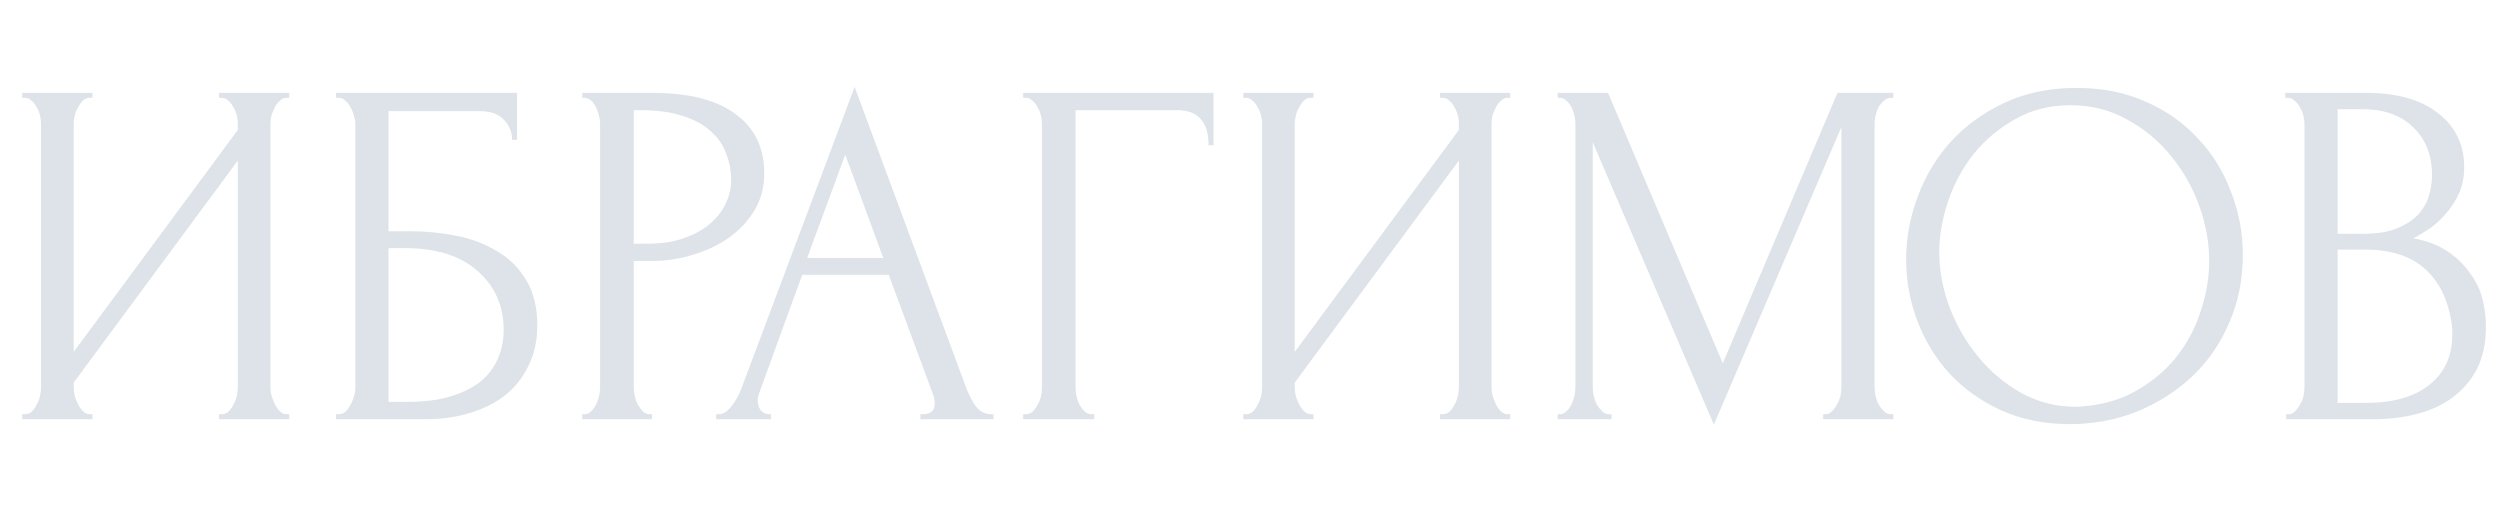 <svg width="1163" height="238" viewBox="0 0 1163 238" fill="none" xmlns="http://www.w3.org/2000/svg">
<g filter="url(#filter0_d_184_1718)">
<path d="M101.89 192.7H103.04C104.267 192.7 105.34 192.317 106.26 191.55C107.18 190.63 107.947 189.557 108.56 188.33C109.327 186.95 109.863 185.57 110.17 184.19C110.477 182.657 110.63 181.277 110.63 180.05V74.71L34.27 177.98V180.05C34.27 181.277 34.423 182.657 34.73 184.19C35.19 185.57 35.727 186.873 36.34 188.1C36.953 189.327 37.72 190.4 38.64 191.32C39.56 192.24 40.633 192.7 41.86 192.7H43.01V195H10.35V192.7H11.5C12.727 192.7 13.8 192.317 14.72 191.55C15.64 190.63 16.407 189.557 17.02 188.33C17.787 186.95 18.323 185.57 18.63 184.19C18.937 182.657 19.09 181.277 19.09 180.05V57.46C19.09 56.387 18.937 55.16 18.63 53.78C18.323 52.4 17.787 51.097 17.02 49.87C16.407 48.643 15.64 47.647 14.72 46.88C13.8 45.96 12.727 45.5 11.5 45.5H10.35V43.2H43.01V45.5H41.17C40.097 45.653 39.1 46.19 38.18 47.11C37.413 48.03 36.723 49.103 36.11 50.33C35.497 51.403 35.037 52.63 34.73 54.01C34.423 55.237 34.27 56.387 34.27 57.46V163.72L110.63 60.45V57.46C110.63 56.387 110.477 55.16 110.17 53.78C109.863 52.4 109.327 51.097 108.56 49.87C107.947 48.643 107.18 47.647 106.26 46.88C105.34 45.96 104.267 45.5 103.04 45.5H101.89V43.2H134.55V45.5H133.4C132.173 45.5 131.1 45.96 130.18 46.88C129.26 47.647 128.493 48.643 127.88 49.87C127.267 51.097 126.73 52.4 126.27 53.78C125.963 55.16 125.81 56.387 125.81 57.46V180.05C125.81 181.277 125.963 182.58 126.27 183.96C126.73 185.34 127.267 186.72 127.88 188.1C128.493 189.327 129.26 190.4 130.18 191.32C131.1 192.24 132.173 192.7 133.4 192.7H134.55V195H101.89V192.7ZM156.346 192.7H157.496C158.723 192.7 159.796 192.317 160.716 191.55C161.636 190.63 162.403 189.557 163.016 188.33C163.783 187.103 164.319 185.8 164.626 184.42C165.086 183.04 165.316 181.737 165.316 180.51V57.46C165.316 56.387 165.086 55.16 164.626 53.78C164.319 52.4 163.783 51.097 163.016 49.87C162.403 48.643 161.636 47.647 160.716 46.88C159.796 45.96 158.723 45.5 157.496 45.5H156.346V43.2H240.526V65.05H238.226C238.226 61.523 236.999 58.457 234.546 55.85C232.093 53.09 228.336 51.71 223.276 51.71H180.726V107.6H191.306C198.359 107.6 205.336 108.29 212.236 109.67C219.289 111.05 225.576 113.427 231.096 116.8C236.769 120.02 241.293 124.467 244.666 130.14C248.193 135.813 249.956 142.943 249.956 151.53C249.956 158.277 248.653 164.333 246.046 169.7C243.593 175.067 240.066 179.667 235.466 183.5C230.866 187.18 225.346 190.017 218.906 192.01C212.619 194.003 205.719 195 198.206 195H156.346V192.7ZM189.696 186.95C197.363 186.95 203.956 186.107 209.476 184.42C215.149 182.733 219.826 180.433 223.506 177.52C227.186 174.453 229.869 170.927 231.556 166.94C233.396 162.8 234.316 158.353 234.316 153.6C234.316 142.407 230.329 133.283 222.356 126.23C214.383 119.023 203.036 115.42 188.316 115.42H180.726V186.95H189.696ZM270.891 43.2H303.551C320.571 43.2 333.451 46.497 342.191 53.09C351.085 59.53 355.531 68.73 355.531 80.69C355.531 87.13 353.998 92.88 350.931 97.94C347.865 103 343.801 107.293 338.741 110.82C333.835 114.193 328.238 116.8 321.951 118.64C315.818 120.48 309.685 121.4 303.551 121.4H294.811V180.05C294.811 181.277 294.965 182.657 295.271 184.19C295.578 185.57 296.038 186.873 296.651 188.1C297.418 189.327 298.185 190.4 298.951 191.32C299.871 192.24 300.945 192.7 302.171 192.7H303.321V195H270.891V192.7H272.041C273.115 192.7 274.111 192.24 275.031 191.32C275.951 190.4 276.718 189.327 277.331 188.1C277.945 186.873 278.405 185.57 278.711 184.19C279.018 182.657 279.171 181.277 279.171 180.05V57.46C279.171 55.313 278.558 52.86 277.331 50.1C276.105 47.34 274.341 45.807 272.041 45.5H270.891V43.2ZM294.811 51.25V113.35H301.711C307.845 113.35 313.288 112.507 318.041 110.82C322.948 109.133 327.011 106.91 330.231 104.15C333.451 101.39 335.905 98.247 337.591 94.72C339.278 91.193 340.121 87.59 340.121 83.91C340.121 79.463 339.355 75.323 337.821 71.49C336.441 67.503 334.065 64.053 330.691 61.14C327.471 58.073 323.178 55.697 317.811 54.01C312.445 52.17 305.851 51.25 298.031 51.25H294.811ZM428.161 192.7H429.311C432.991 192.7 434.831 191.013 434.831 187.64C434.831 186.413 434.601 185.11 434.141 183.73L413.441 127.84H373.191L353.181 182.81C352.721 184.037 352.491 185.187 352.491 186.26C352.491 188.253 353.028 189.863 354.101 191.09C355.175 192.163 356.325 192.7 357.551 192.7H358.701V195H333.171V192.7H334.321C336.315 192.7 338.231 191.55 340.071 189.25C342.065 186.797 343.675 183.96 344.901 180.74L397.571 40.44L449.091 179.36C450.165 182.427 451.621 185.417 453.461 188.33C455.455 191.243 457.985 192.7 461.051 192.7H462.201V195H428.161V192.7ZM375.491 120.02H410.911L393.201 71.95L375.491 120.02ZM507.935 192.7H509.085V195H475.965V192.7H477.115C478.342 192.7 479.415 192.317 480.335 191.55C481.255 190.63 482.022 189.557 482.635 188.33C483.402 187.103 483.939 185.8 484.245 184.42C484.552 183.04 484.705 181.737 484.705 180.51V57.46C484.705 56.387 484.552 55.16 484.245 53.78C483.939 52.4 483.402 51.097 482.635 49.87C482.022 48.643 481.255 47.647 480.335 46.88C479.415 45.96 478.342 45.5 477.115 45.5H475.965V43.2H564.515V67.58H562.215C562.215 62.06 560.989 57.997 558.535 55.39C556.235 52.63 552.555 51.25 547.495 51.25H500.345V180.51C500.345 181.737 500.499 183.04 500.805 184.42C501.112 185.8 501.572 187.103 502.185 188.33C502.952 189.557 503.795 190.63 504.715 191.55C505.635 192.317 506.709 192.7 507.935 192.7ZM669.927 192.7H671.077C672.304 192.7 673.377 192.317 674.297 191.55C675.217 190.63 675.984 189.557 676.597 188.33C677.364 186.95 677.9 185.57 678.207 184.19C678.514 182.657 678.667 181.277 678.667 180.05V74.71L602.307 177.98V180.05C602.307 181.277 602.46 182.657 602.767 184.19C603.227 185.57 603.764 186.873 604.377 188.1C604.99 189.327 605.757 190.4 606.677 191.32C607.597 192.24 608.67 192.7 609.897 192.7H611.047V195H578.387V192.7H579.537C580.764 192.7 581.837 192.317 582.757 191.55C583.677 190.63 584.444 189.557 585.057 188.33C585.824 186.95 586.36 185.57 586.667 184.19C586.974 182.657 587.127 181.277 587.127 180.05V57.46C587.127 56.387 586.974 55.16 586.667 53.78C586.36 52.4 585.824 51.097 585.057 49.87C584.444 48.643 583.677 47.647 582.757 46.88C581.837 45.96 580.764 45.5 579.537 45.5H578.387V43.2H611.047V45.5H609.207C608.134 45.653 607.137 46.19 606.217 47.11C605.45 48.03 604.76 49.103 604.147 50.33C603.534 51.403 603.074 52.63 602.767 54.01C602.46 55.237 602.307 56.387 602.307 57.46V163.72L678.667 60.45V57.46C678.667 56.387 678.514 55.16 678.207 53.78C677.9 52.4 677.364 51.097 676.597 49.87C675.984 48.643 675.217 47.647 674.297 46.88C673.377 45.96 672.304 45.5 671.077 45.5H669.927V43.2H702.587V45.5H701.437C700.21 45.5 699.137 45.96 698.217 46.88C697.297 47.647 696.53 48.643 695.917 49.87C695.304 51.097 694.767 52.4 694.307 53.78C694 55.16 693.847 56.387 693.847 57.46V180.05C693.847 181.277 694 182.58 694.307 183.96C694.767 185.34 695.304 186.72 695.917 188.1C696.53 189.327 697.297 190.4 698.217 191.32C699.137 192.24 700.21 192.7 701.437 192.7H702.587V195H669.927V192.7ZM848.123 192.7H849.273C850.347 192.7 851.343 192.24 852.263 191.32C853.183 190.4 853.95 189.327 854.563 188.1C855.33 186.873 855.867 185.57 856.173 184.19C856.48 182.657 856.633 181.277 856.633 180.05V59.07L797.293 197.53L740.943 66.2V180.05C740.943 181.277 741.097 182.657 741.403 184.19C741.71 185.57 742.17 186.873 742.783 188.1C743.55 189.327 744.393 190.4 745.313 191.32C746.233 192.24 747.307 192.7 748.533 192.7H749.683V195H724.613V192.7H725.763C726.837 192.7 727.833 192.24 728.753 191.32C729.673 190.4 730.44 189.327 731.053 188.1C731.667 186.873 732.127 185.57 732.433 184.19C732.74 182.657 732.893 181.277 732.893 180.05V57.46C732.893 56.387 732.74 55.16 732.433 53.78C732.127 52.4 731.667 51.097 731.053 49.87C730.44 48.643 729.673 47.647 728.753 46.88C727.833 45.96 726.837 45.5 725.763 45.5H724.613V43.2H748.073L801.433 169.01L854.793 43.2H880.783V45.5H879.633C878.407 45.5 877.333 45.96 876.413 46.88C875.493 47.647 874.65 48.643 873.883 49.87C873.27 51.097 872.81 52.4 872.503 53.78C872.197 55.16 872.043 56.387 872.043 57.46V180.05C872.043 181.277 872.197 182.657 872.503 184.19C872.81 185.57 873.27 186.873 873.883 188.1C874.65 189.327 875.493 190.4 876.413 191.32C877.333 192.24 878.407 192.7 879.633 192.7H880.783V195H848.123V192.7ZM966.083 40.9C978.043 40.9 988.776 43.047 998.283 47.34C1007.79 51.48 1015.84 57.153 1022.43 64.36C1029.18 71.413 1034.32 79.693 1037.84 89.2C1041.52 98.553 1043.36 108.367 1043.36 118.64C1043.36 130.14 1041.22 140.72 1036.92 150.38C1032.78 160.04 1027.03 168.32 1019.67 175.22C1012.31 182.12 1003.73 187.563 993.913 191.55C984.253 195.383 973.903 197.3 962.863 197.3C951.056 197.3 940.399 195.153 930.893 190.86C921.539 186.567 913.566 180.893 906.973 173.84C900.533 166.787 895.549 158.66 892.023 149.46C888.496 140.26 886.733 130.677 886.733 120.71C886.733 110.897 888.496 101.237 892.023 91.73C895.549 82.07 900.686 73.483 907.433 65.97C914.333 58.457 922.689 52.4 932.503 47.8C942.316 43.2 953.509 40.9 966.083 40.9ZM965.853 189.25C976.126 188.79 985.096 186.49 992.763 182.35C1000.58 178.057 1007.1 172.69 1012.31 166.25C1017.53 159.657 1021.36 152.45 1023.81 144.63C1026.42 136.81 1027.72 129.067 1027.72 121.4C1027.72 112.967 1026.19 104.457 1023.12 95.87C1020.06 87.283 1015.69 79.54 1010.01 72.64C1004.34 65.587 997.516 59.913 989.543 55.62C981.723 51.173 972.906 48.95 963.093 48.95C953.586 48.95 945.076 51.097 937.563 55.39C930.049 59.53 923.609 64.897 918.243 71.49C913.029 78.083 909.043 85.443 906.283 93.57C903.523 101.697 902.143 109.67 902.143 117.49C902.143 125.923 903.753 134.433 906.973 143.02C910.193 151.453 914.639 159.12 920.313 166.02C925.986 172.92 932.656 178.517 940.323 182.81C948.143 187.103 956.653 189.25 965.853 189.25ZM1063.54 192.7H1064.69C1065.77 192.7 1066.76 192.24 1067.68 191.32C1068.6 190.4 1069.37 189.327 1069.98 188.1C1070.75 186.873 1071.29 185.57 1071.59 184.19C1071.9 182.657 1072.05 181.277 1072.05 180.05V57.69C1072.05 56.617 1071.9 55.39 1071.59 54.01C1071.29 52.63 1070.75 51.327 1069.98 50.1C1069.37 48.72 1068.53 47.647 1067.45 46.88C1066.53 45.96 1065.46 45.5 1064.23 45.5H1063.08V43.2H1100.8C1115.06 43.2 1126.18 46.343 1134.15 52.63C1142.28 58.917 1146.34 67.273 1146.34 77.7C1146.34 82.147 1145.58 86.133 1144.04 89.66C1142.51 93.187 1140.52 96.33 1138.06 99.09C1135.76 101.85 1133.23 104.227 1130.47 106.22C1127.71 108.06 1125.11 109.593 1122.65 110.82C1129.09 112.047 1134.46 114.117 1138.75 117.03C1143.05 119.943 1146.5 123.317 1149.1 127.15C1151.86 130.83 1153.78 134.817 1154.85 139.11C1155.93 143.403 1156.46 147.62 1156.46 151.76C1156.46 159.733 1155.01 166.48 1152.09 172C1149.18 177.367 1145.27 181.813 1140.36 185.34C1135.61 188.713 1130.09 191.167 1123.8 192.7C1117.67 194.233 1111.31 195 1104.71 195H1063.54V192.7ZM1140.82 153.14C1139.6 141.333 1135.61 132.21 1128.86 125.77C1122.12 119.33 1112.61 116.11 1100.34 116.11H1087.46V187.41H1100.8C1113.22 187.41 1122.96 184.65 1130.01 179.13C1137.22 173.457 1140.82 165.637 1140.82 155.67V153.14ZM1131.39 79.77C1130.93 70.877 1127.79 63.823 1121.96 58.61C1116.29 53.397 1108.62 50.79 1098.96 50.79H1087.46V108.75H1099.42C1105.86 108.75 1111.08 107.907 1115.06 106.22C1119.2 104.533 1122.5 102.387 1124.95 99.78C1127.41 97.02 1129.09 94.03 1130.01 90.81C1130.93 87.59 1131.39 84.447 1131.39 81.38V79.77Z" fill="#DDE3E8"/>
</g>
<defs>
<filter id="filter0_d_184_1718" x="-29.65" y="0.44" width="1226.11" height="237.09" filterUnits="userSpaceOnUse" color-interpolation-filters="sRGB">
<feFlood flood-opacity="0" result="BackgroundImageFix"/>
<feColorMatrix in="SourceAlpha" type="matrix" values="0 0 0 0 0 0 0 0 0 0 0 0 0 0 0 0 0 0 127 0" result="hardAlpha"/>
<feOffset/>
<feGaussianBlur stdDeviation="20"/>
<feComposite in2="hardAlpha" operator="out"/>
<feColorMatrix type="matrix" values="0 0 0 0 0 0 0 0 0 0 0 0 0 0 0 0 0 0 0.5 0"/>
<feBlend mode="normal" in2="BackgroundImageFix" result="effect1_dropShadow_184_1718"/>
<feBlend mode="normal" in="SourceGraphic" in2="effect1_dropShadow_184_1718" result="shape"/>
</filter>
</defs>
</svg>
